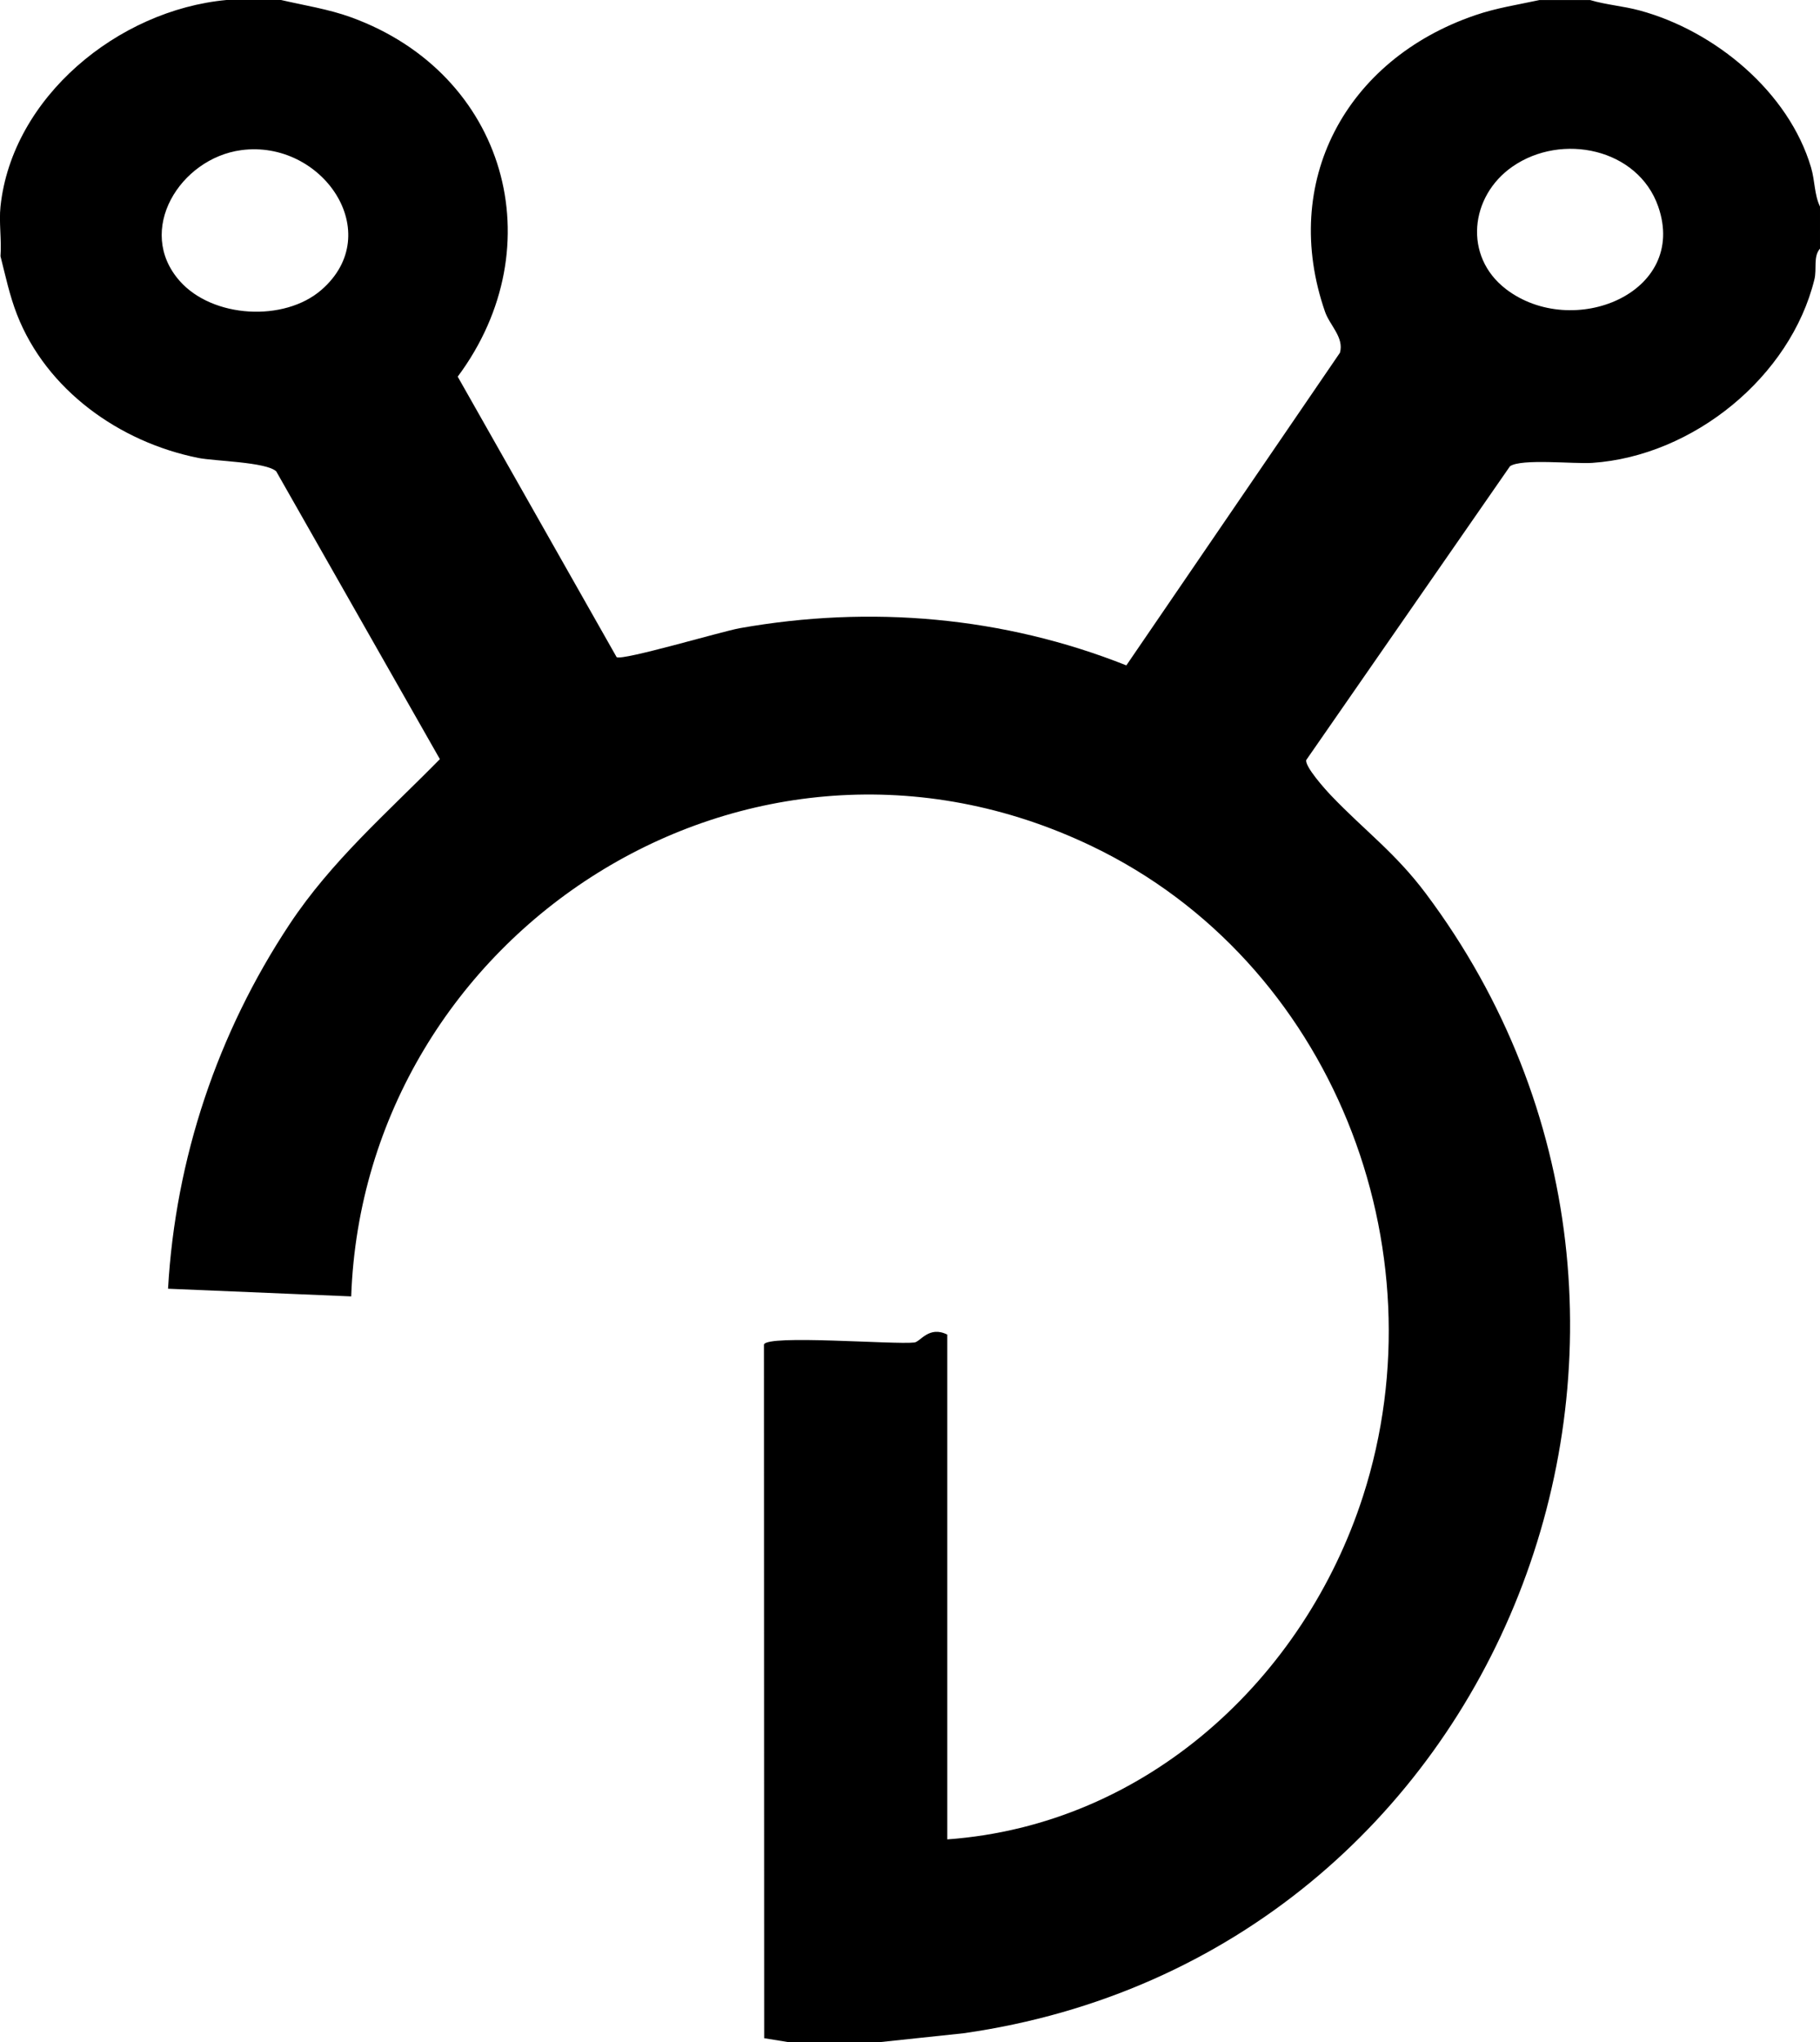<?xml version="1.0" encoding="UTF-8"?>
<svg id="Layer_2" data-name="Layer 2" xmlns="http://www.w3.org/2000/svg" viewBox="0 0 403.12 452.31">
  <g id="Layer_1-2" data-name="Layer 1">
    <path d="M62.25,0c5.17,1.2,10.5,2.01,15.51,3.83,34.35,12.48,45.12,50.7,23.62,79.6l35.2,62.13c1.34.82,23.3-5.71,27.29-6.42,28.9-5.14,58.41-2.57,85.61,8.24l47.31-69.25c.96-3.37-2.26-6.07-3.3-9.07-9.98-28.75,4.54-55.86,33.23-65.68,4.78-1.64,9.38-2.31,14.26-3.37h11.22c3.63,1.08,7.29,1.31,11.01,2.32,16.74,4.54,33.01,18.11,37.93,34.77.88,2.98.71,6.02,1.98,8.65v9.32c-1.54,1.75-.66,4.5-1.24,6.83-5.3,21.54-26.81,39.11-49.21,40.63-4.02.27-15.77-1-18.22.75l-45.12,65.06c-.35,1.41,4.12,6.43,5.48,7.85,7.36,7.72,14.22,12.66,21.01,21.73,71.03,94.86,17.81,235.31-102.37,252.44l-18.3,1.94h-20.71l-5.18-.84-.05-153.64c.63-2.27,28.96.06,33.32-.46,1.35-.16,3.23-3.78,7.29-1.75v111.81c44.17-3.18,79.08-35.66,92.09-76.05,17.69-54.95-6.83-118.36-60-143.91-76.23-36.62-161.27,19.19-164.12,99.69l-40.57-1.7c1.65-28.82,10.94-56.62,26.92-80.73,9.26-13.99,21.56-24.64,33.29-36.57l-36.25-63.75c-2.26-2.09-13.63-2.24-17.26-2.97-17.55-3.52-33.66-15.11-40.15-31.75-1.65-4.24-2.55-8.55-3.66-12.93.27-3.56-.37-7.52,0-11.01C2.67,21.57,26.12,2.23,50.17,0h12.08ZM53.41,33.26c-13.51,1.82-23.51,17.79-13.59,28.99,7.27,8.22,23.12,9.11,31.35,1.98,14.53-12.6.17-33.39-17.75-30.97ZM333.55,64.03c14.76,11.3,40.42.95,33.74-18.27-4.48-12.88-21.38-16.43-32.28-8.86-9.47,6.57-10.88,19.92-1.45,27.13Z"/>
  </g>
</svg>